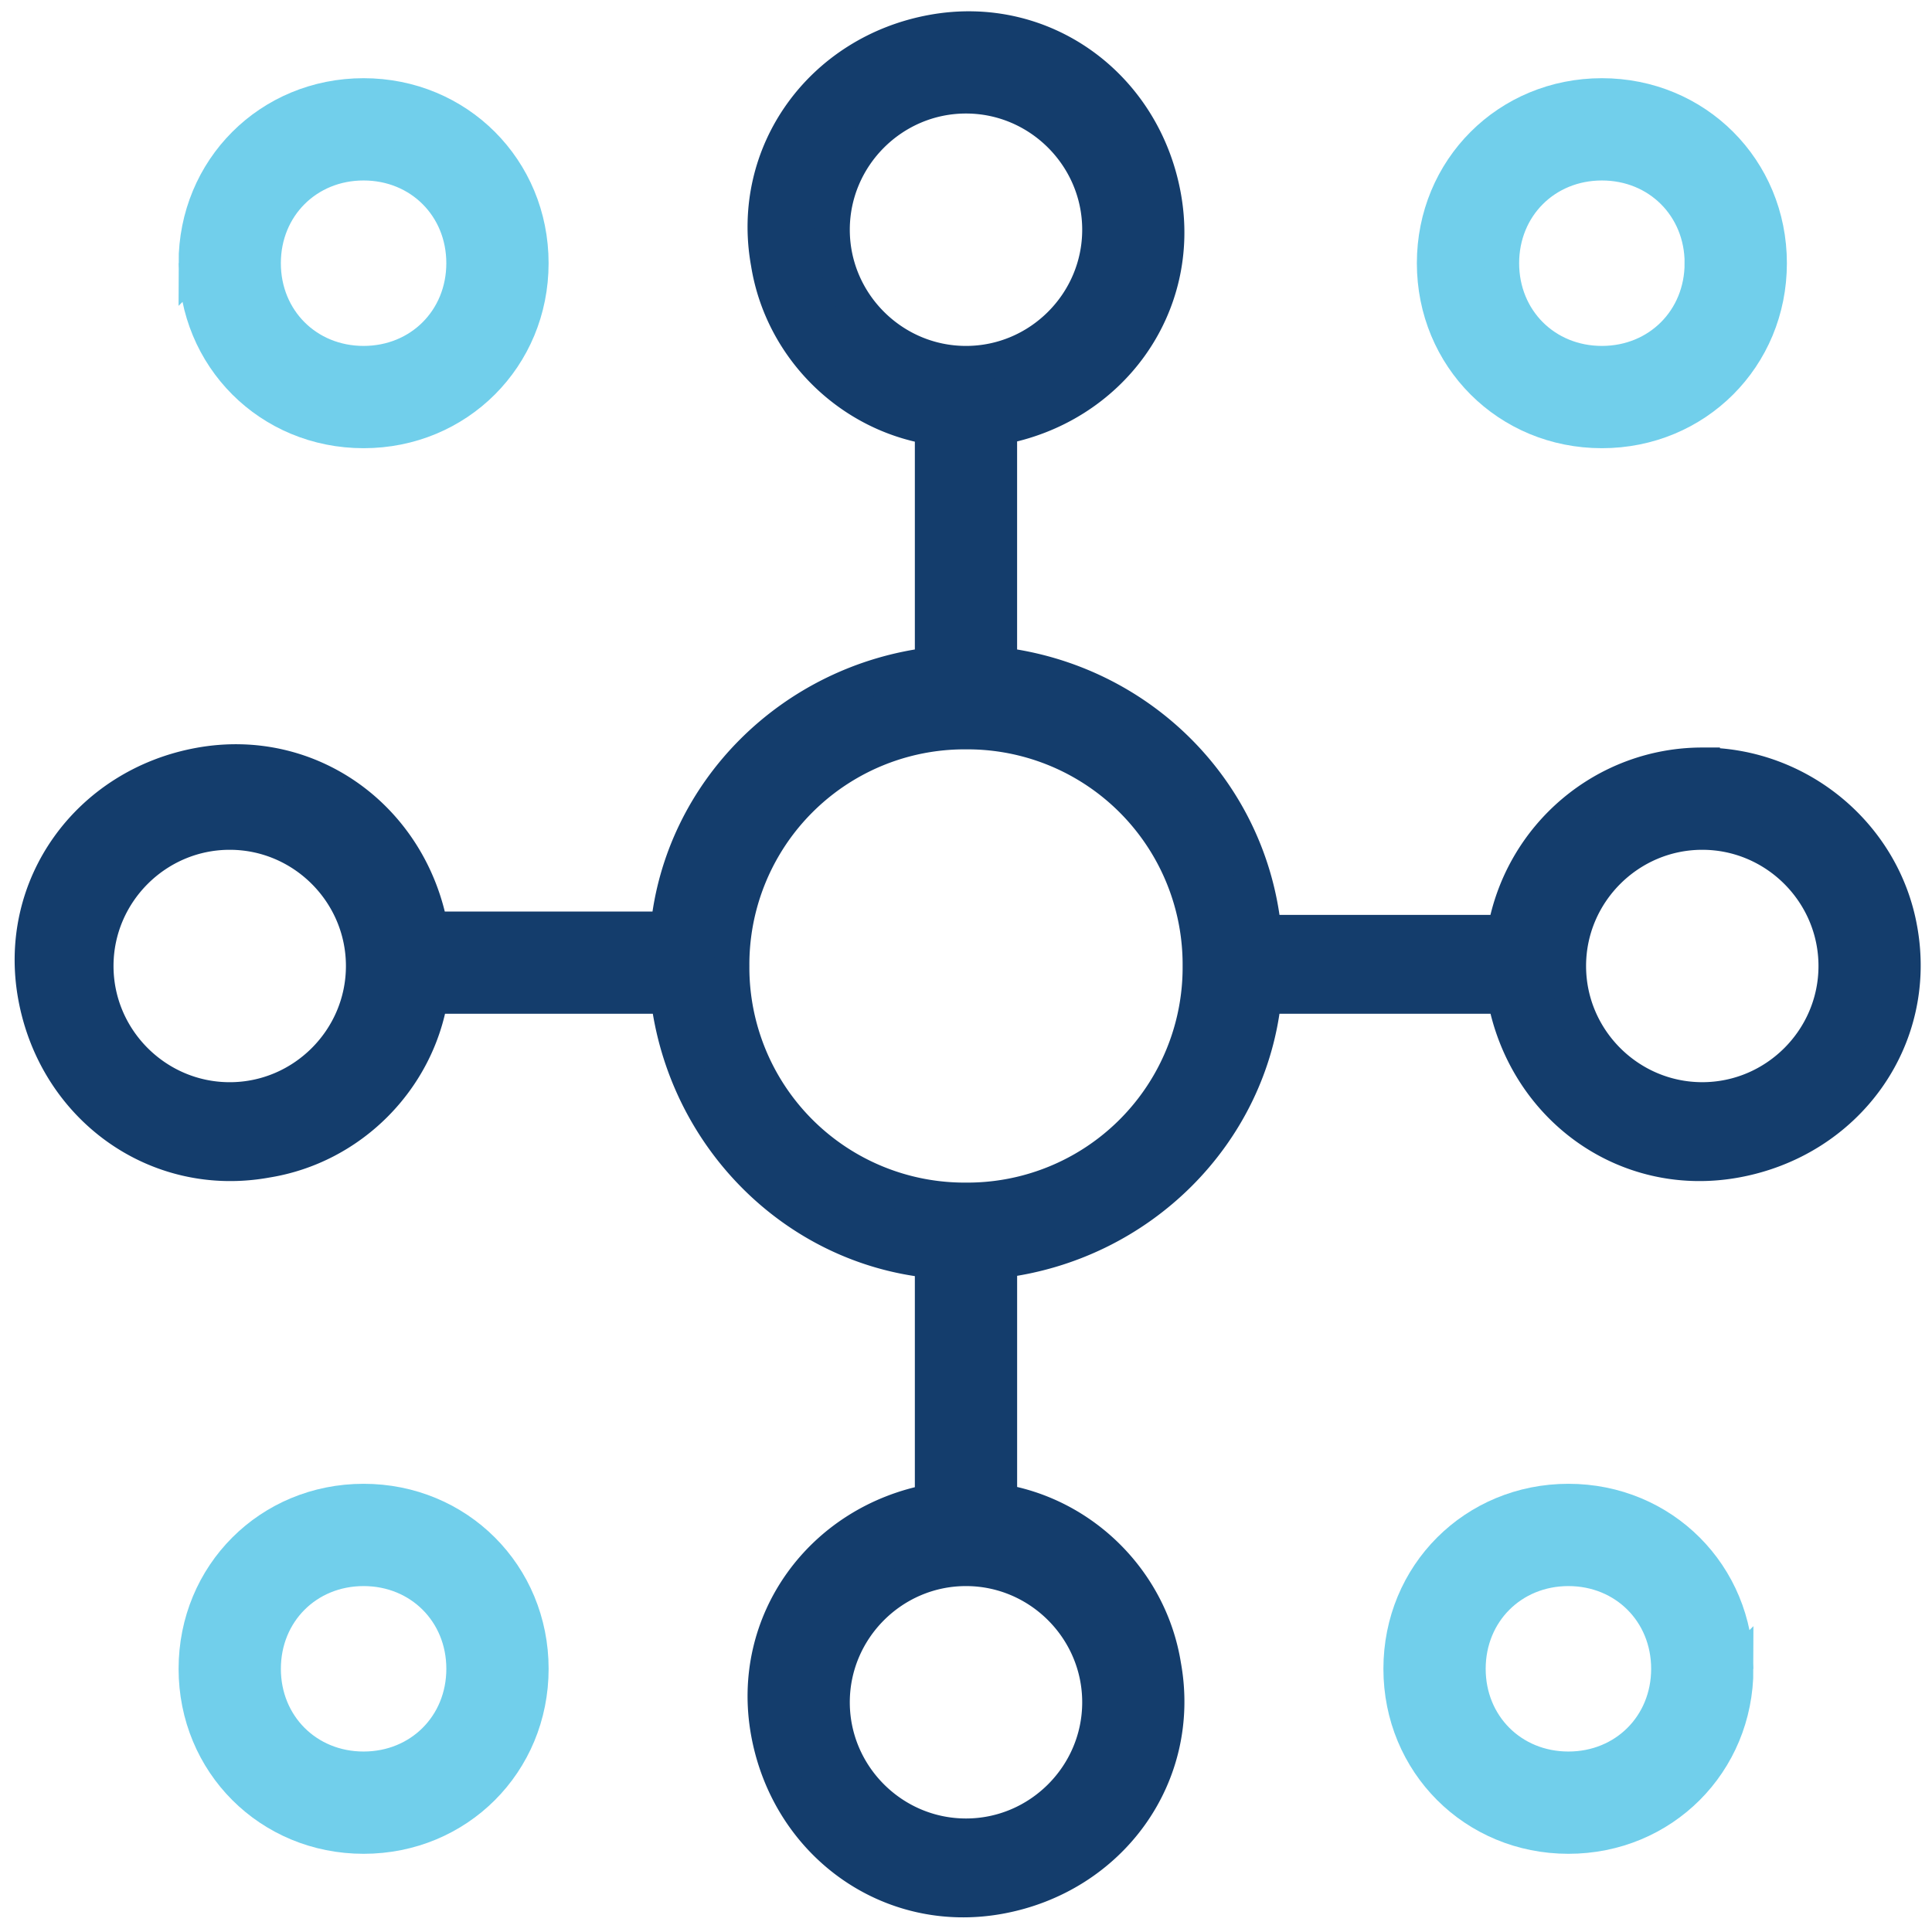 <svg xmlns="http://www.w3.org/2000/svg" width="82" height="82"><g fill="none" stroke-width="1.5"><path fill="#71CFEB" stroke="#71CFEB" d="M8.33 11.17c0 3.978 3.124 7.103 7.101 7.103 3.978 0 7.103-3.125 7.103-7.102 0-3.977-3.125-7.102-7.103-7.102-3.977 0-7.102 3.125-7.102 7.102zm11.363 0c0 2.416-1.847 4.262-4.262 4.262-2.414 0-4.261-1.846-4.261-4.261s1.847-4.261 4.261-4.261c2.415 0 4.262 1.846 4.262 4.26zm41.193 0c0 3.978 3.125 7.103 7.103 7.103 3.977 0 7.102-3.125 7.102-7.102 0-3.977-3.125-7.102-7.102-7.102-3.978 0-7.103 3.125-7.103 7.102zm11.364 0c0 2.416-1.847 4.262-4.261 4.262-2.415 0-4.262-1.846-4.262-4.261S65.574 6.91 67.99 6.91c2.414 0 4.261 1.846 4.261 4.26zM22.535 70.83c0-3.978-3.125-7.103-7.103-7.103-3.977 0-7.102 3.125-7.102 7.102 0 3.977 3.125 7.102 7.102 7.102 3.978 0 7.103-3.125 7.103-7.102zm-11.364 0c0-2.416 1.846-4.262 4.261-4.262s4.262 1.846 4.262 4.261-1.847 4.261-4.262 4.261c-2.415 0-4.261-1.846-4.261-4.26zm62.499 0c0-3.978-3.124-7.103-7.101-7.103-3.978 0-7.103 3.125-7.103 7.102 0 3.977 3.125 7.102 7.103 7.102 3.977 0 7.102-3.125 7.102-7.102zm-11.363 0c0-2.416 1.847-4.262 4.262-4.262 2.414 0 4.261 1.846 4.261 4.261s-1.847 4.261-4.261 4.261c-2.415 0-4.262-1.846-4.262-4.26z"/><path fill="#143D6C" stroke="#143D6C" d="M72.25 32.477c-4.12 0-7.67 2.983-8.38 7.103H53.641c-.568-5.966-5.256-10.654-11.222-11.364V18.13c4.688-.852 7.813-5.113 6.96-9.8-.852-4.688-5.113-7.813-9.8-6.96-4.688.852-7.813 5.113-6.96 9.8.567 3.551 3.408 6.392 6.96 6.96v10.086c-5.966.71-10.654 5.398-11.222 11.222H18.272c-.852-4.688-5.113-7.813-9.8-6.96-4.688.852-7.813 5.113-6.96 9.8.851 4.688 5.113 7.813 9.8 6.96 3.551-.568 6.392-3.408 6.96-6.96h10.086c.71 5.966 5.397 10.654 11.221 11.222v10.228c-4.687.852-7.812 5.113-6.96 9.8.853 4.688 5.114 7.813 9.801 6.96 4.687-.852 7.813-5.113 6.96-9.8-.568-3.551-3.409-6.392-6.96-6.96V53.5c5.966-.71 10.654-5.397 11.222-11.222h10.227c.853 4.688 5.114 7.813 9.801 6.96 4.687-.852 7.813-5.113 6.96-9.8-.71-3.978-4.261-6.96-8.38-6.96zM35.318 9.75c0-3.125 2.557-5.682 5.682-5.682 3.125 0 5.682 2.557 5.682 5.682 0 3.125-2.557 5.682-5.682 5.682-3.125 0-5.682-2.557-5.682-5.682zM9.75 46.682c-3.125 0-5.682-2.557-5.682-5.682 0-3.125 2.557-5.682 5.682-5.682 3.125 0 5.682 2.557 5.682 5.682 0 3.125-2.557 5.682-5.682 5.682zM46.682 72.25c0 3.125-2.557 5.682-5.682 5.682-3.125 0-5.682-2.557-5.682-5.682 0-3.125 2.557-5.682 5.682-5.682 3.125 0 5.682 2.557 5.682 5.682zM41 50.943a9.882 9.882 0 01-9.944-9.944A9.882 9.882 0 0141 31.055 9.882 9.882 0 0150.944 41 9.882 9.882 0 0141 50.943zm31.25-4.262c-3.125 0-5.682-2.556-5.682-5.681s2.557-5.682 5.682-5.682c3.125 0 5.682 2.557 5.682 5.682 0 3.125-2.557 5.681-5.682 5.681z"/></g></svg>